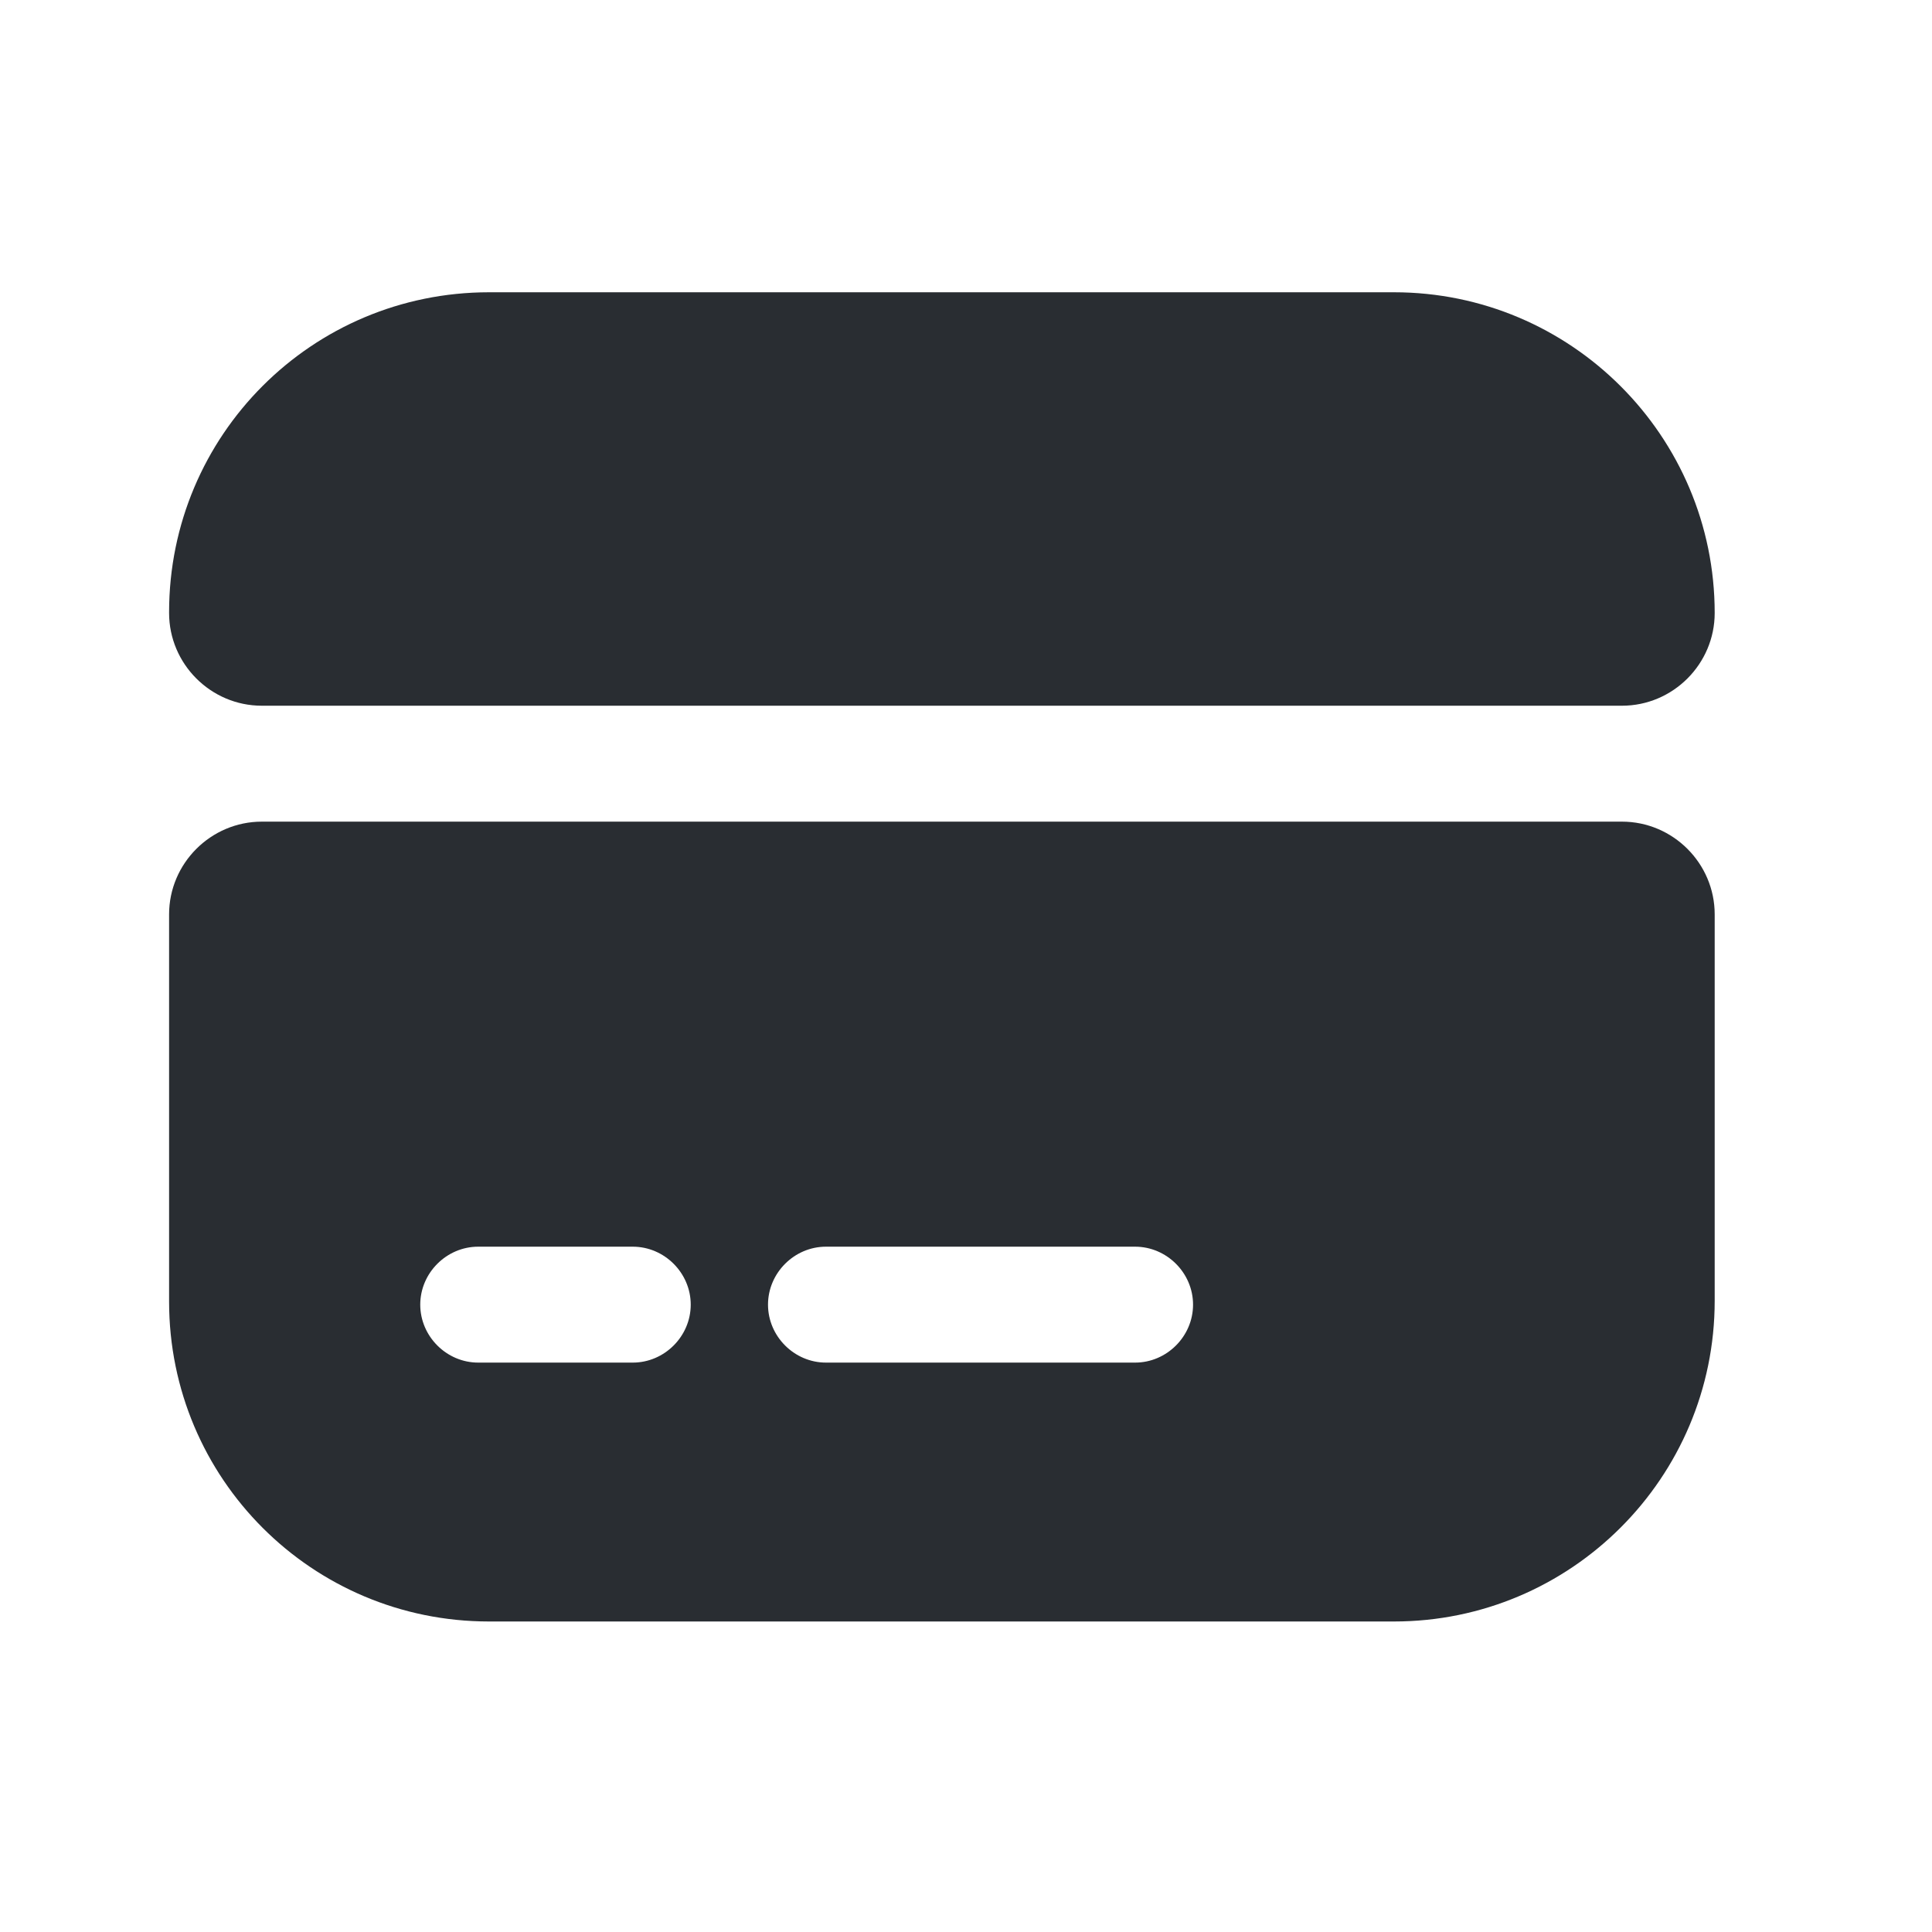<svg width="25" height="25" viewBox="0 0 25 25" fill="none" xmlns="http://www.w3.org/2000/svg">
<path d="M22.188 7.932C22.188 8.592 21.648 9.132 20.988 9.132H3.388C2.728 9.132 2.188 8.592 2.188 7.932V7.922C2.188 5.632 4.038 3.782 6.328 3.782H18.038C20.328 3.782 22.188 5.642 22.188 7.932Z" fill="#292D32"/>
<path d="M2.188 11.832V16.842C2.188 19.132 4.038 20.982 6.328 20.982H18.038C20.328 20.982 22.188 19.122 22.188 16.832V11.832C22.188 11.172 21.648 10.632 20.988 10.632H3.388C2.728 10.632 2.188 11.172 2.188 11.832ZM8.188 17.632H6.188C5.778 17.632 5.438 17.292 5.438 16.882C5.438 16.472 5.778 16.132 6.188 16.132H8.188C8.598 16.132 8.938 16.472 8.938 16.882C8.938 17.292 8.598 17.632 8.188 17.632ZM14.688 17.632H10.688C10.278 17.632 9.938 17.292 9.938 16.882C9.938 16.472 10.278 16.132 10.688 16.132H14.688C15.098 16.132 15.438 16.472 15.438 16.882C15.438 17.292 15.098 17.632 14.688 17.632Z" fill="#292D32"/>
</svg>
